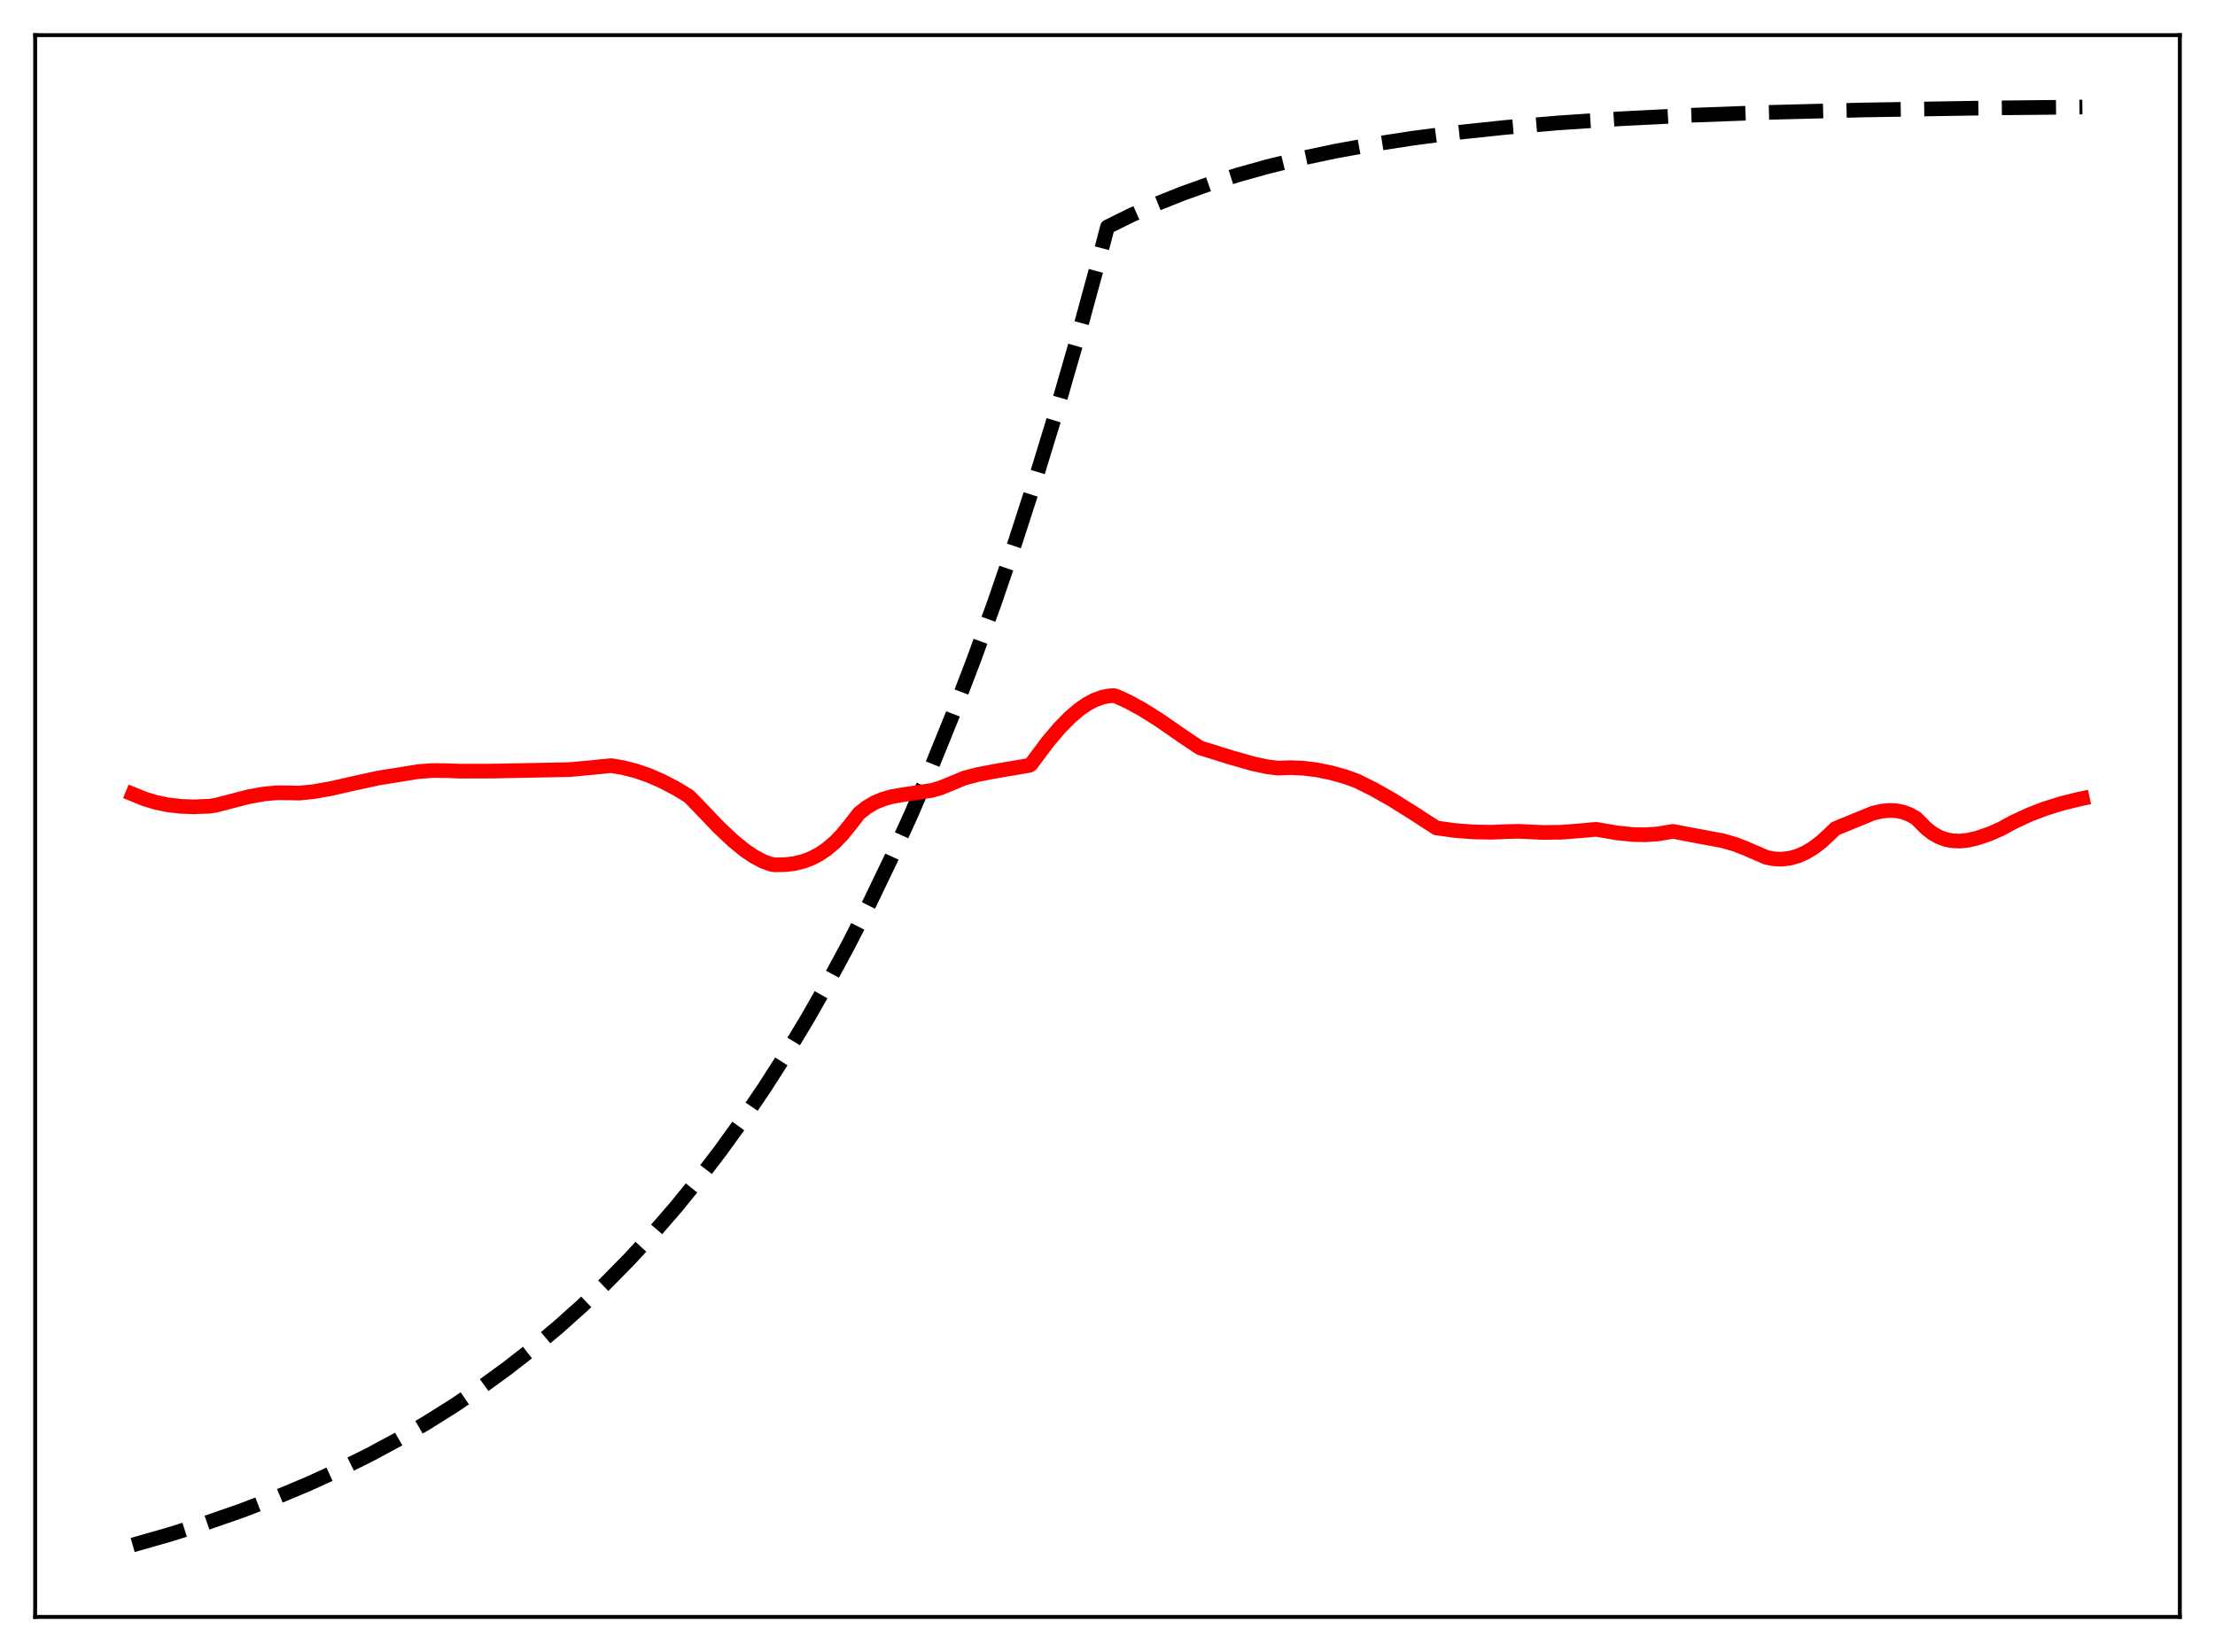 <?xml version="1.0" encoding="utf-8" standalone="no"?>
<!DOCTYPE svg PUBLIC "-//W3C//DTD SVG 1.1//EN"
  "http://www.w3.org/Graphics/SVG/1.1/DTD/svg11.dtd">
<svg xmlns:xlink="http://www.w3.org/1999/xlink" width="453.6pt" height="338.4pt" viewBox="0 0 453.6 338.4" xmlns="http://www.w3.org/2000/svg" version="1.1">
 <defs>
  <style type="text/css">*{stroke-linejoin: round; stroke-linecap: butt}</style>
 </defs>
 <g id="figure_1">
  <g id="patch_1">
   <path d="M 0 338.4 
L 453.6 338.4 
L 453.6 0 
L 0 0 
z
" style="fill: #ffffff"/>
  </g>
  <g id="axes_1">
   <g id="patch_2">
    <path d="M 7.2 331.2 
L 446.4 331.2 
L 446.4 7.2 
L 7.2 7.2 
z
" style="fill: #ffffff"/>
   </g>
   <g id="matplotlib.axis_1"/>
   <g id="matplotlib.axis_2"/>
   <g id="line2d_1">
    <path d="M 27.164 316.473 
L 34.883 314.267 
L 42.336 311.911 
L 49.523 309.407 
L 56.444 306.758 
L 63.098 303.971 
L 69.487 301.053 
L 75.609 298.014 
L 81.465 294.866 
L 87.321 291.463 
L 92.911 287.957 
L 98.5 284.181 
L 103.824 280.314 
L 109.148 276.164 
L 114.205 271.939 
L 119.263 267.42 
L 124.054 262.849 
L 128.845 257.977 
L 133.636 252.784 
L 138.428 247.25 
L 142.953 241.689 
L 147.478 235.784 
L 152.003 229.511 
L 156.528 222.85 
L 161.053 215.775 
L 165.312 208.716 
L 169.571 201.245 
L 173.83 193.339 
L 178.089 184.972 
L 182.348 176.117 
L 186.607 166.746 
L 190.865 156.828 
L 195.124 146.333 
L 199.383 135.226 
L 203.642 123.471 
L 207.901 111.031 
L 212.16 97.865 
L 216.419 83.932 
L 220.678 69.187 
L 224.937 53.583 
L 226.8 46.473 
L 231.591 44.101 
L 236.649 41.843 
L 241.972 39.709 
L 247.562 37.709 
L 253.418 35.85 
L 259.54 34.134 
L 266.195 32.502 
L 273.382 30.976 
L 281.101 29.573 
L 289.353 28.302 
L 298.403 27.139 
L 308.252 26.099 
L 319.165 25.171 
L 331.409 24.353 
L 345.517 23.635 
L 362.02 23.025 
L 381.718 22.525 
L 406.473 22.127 
L 426.436 21.927 
L 426.436 21.927 
" clip-path="url(#p5b179b02e5)" style="fill: none; stroke-dasharray: 11.1,4.8; stroke-dashoffset: 0; stroke: #000000; stroke-width: 3"/>
   </g>
   <g id="line2d_2">
    <path d="M 27.164 162.653 
L 29.559 163.632 
L 31.955 164.358 
L 34.351 164.855 
L 37.012 165.169 
L 39.674 165.265 
L 42.868 165.142 
L 44.199 164.936 
L 50.854 163.212 
L 54.048 162.634 
L 56.71 162.386 
L 59.105 162.404 
L 61.235 162.457 
L 64.163 162.161 
L 67.623 161.56 
L 72.415 160.472 
L 77.472 159.369 
L 85.724 158.043 
L 88.652 157.827 
L 91.313 157.861 
L 94.241 157.959 
L 100.896 157.944 
L 116.601 157.646 
L 121.392 157.205 
L 125.119 156.827 
L 127.514 157.219 
L 130.176 157.895 
L 132.838 158.813 
L 135.5 159.965 
L 138.428 161.492 
L 141.089 163.11 
L 141.888 163.911 
L 147.212 169.475 
L 150.14 172.233 
L 152.535 174.185 
L 154.399 175.445 
L 156.262 176.43 
L 157.859 177.02 
L 158.657 177.144 
L 160.787 177.112 
L 162.65 176.888 
L 164.513 176.435 
L 166.111 175.832 
L 167.708 175.006 
L 169.305 173.93 
L 170.902 172.581 
L 172.499 170.934 
L 174.096 168.963 
L 175.959 166.565 
L 177.556 165.321 
L 179.153 164.385 
L 180.751 163.713 
L 182.614 163.184 
L 185.009 162.767 
L 190.865 161.897 
L 192.729 161.342 
L 197.52 159.364 
L 200.182 158.659 
L 203.642 157.994 
L 210.829 156.768 
L 211.095 156.605 
L 211.894 155.534 
L 214.556 151.971 
L 216.951 149.135 
L 219.081 146.962 
L 220.944 145.368 
L 222.541 144.255 
L 224.138 143.396 
L 225.735 142.812 
L 227.066 142.547 
L 228.131 142.489 
L 228.663 142.641 
L 231.059 143.736 
L 233.987 145.341 
L 237.447 147.523 
L 242.239 150.843 
L 245.699 153.165 
L 252.087 155.157 
L 256.612 156.447 
L 259.54 157.071 
L 261.67 157.335 
L 264.332 157.236 
L 266.993 157.36 
L 269.655 157.694 
L 272.583 158.289 
L 275.511 159.105 
L 277.907 159.976 
L 281.367 161.707 
L 285.094 163.815 
L 289.353 166.486 
L 294.144 169.585 
L 297.871 170.109 
L 301.597 170.401 
L 305.324 170.471 
L 309.05 170.329 
L 310.913 170.284 
L 315.971 170.512 
L 319.697 170.471 
L 323.158 170.208 
L 326.884 169.871 
L 331.143 170.608 
L 334.337 170.934 
L 336.999 170.99 
L 339.395 170.829 
L 341.791 170.435 
L 342.589 170.292 
L 346.316 171.006 
L 352.704 172.193 
L 355.366 172.956 
L 357.495 173.79 
L 361.754 175.629 
L 363.351 175.931 
L 364.948 175.986 
L 366.545 175.79 
L 368.143 175.343 
L 369.74 174.643 
L 371.337 173.688 
L 372.934 172.477 
L 374.531 171.01 
L 375.862 169.717 
L 383.581 166.557 
L 385.444 166.137 
L 387.041 165.997 
L 388.372 166.07 
L 389.703 166.341 
L 391.034 166.837 
L 392.365 167.583 
L 392.897 168.103 
L 394.495 169.721 
L 395.825 170.736 
L 397.156 171.472 
L 398.487 171.959 
L 399.818 172.222 
L 401.415 172.283 
L 403.012 172.11 
L 404.876 171.676 
L 407.271 170.862 
L 409.667 169.836 
L 412.329 168.384 
L 415.523 166.899 
L 418.717 165.666 
L 422.177 164.582 
L 425.638 163.726 
L 426.436 163.557 
L 426.436 163.557 
" clip-path="url(#p5b179b02e5)" style="fill: none; stroke: #ff0000; stroke-width: 3; stroke-linecap: square"/>
   </g>
   <g id="patch_3">
    <path d="M 7.2 331.2 
L 7.2 7.2 
" style="fill: none; stroke: #000000; stroke-width: 0.8; stroke-linejoin: miter; stroke-linecap: square"/>
   </g>
   <g id="patch_4">
    <path d="M 446.4 331.2 
L 446.4 7.2 
" style="fill: none; stroke: #000000; stroke-width: 0.8; stroke-linejoin: miter; stroke-linecap: square"/>
   </g>
   <g id="patch_5">
    <path d="M 7.2 331.2 
L 446.4 331.2 
" style="fill: none; stroke: #000000; stroke-width: 0.8; stroke-linejoin: miter; stroke-linecap: square"/>
   </g>
   <g id="patch_6">
    <path d="M 7.2 7.2 
L 446.4 7.2 
" style="fill: none; stroke: #000000; stroke-width: 0.8; stroke-linejoin: miter; stroke-linecap: square"/>
   </g>
  </g>
 </g>
 <defs>
  <clipPath id="p5b179b02e5">
   <rect x="7.2" y="7.2" width="439.2" height="324"/>
  </clipPath>
 </defs>
</svg>
